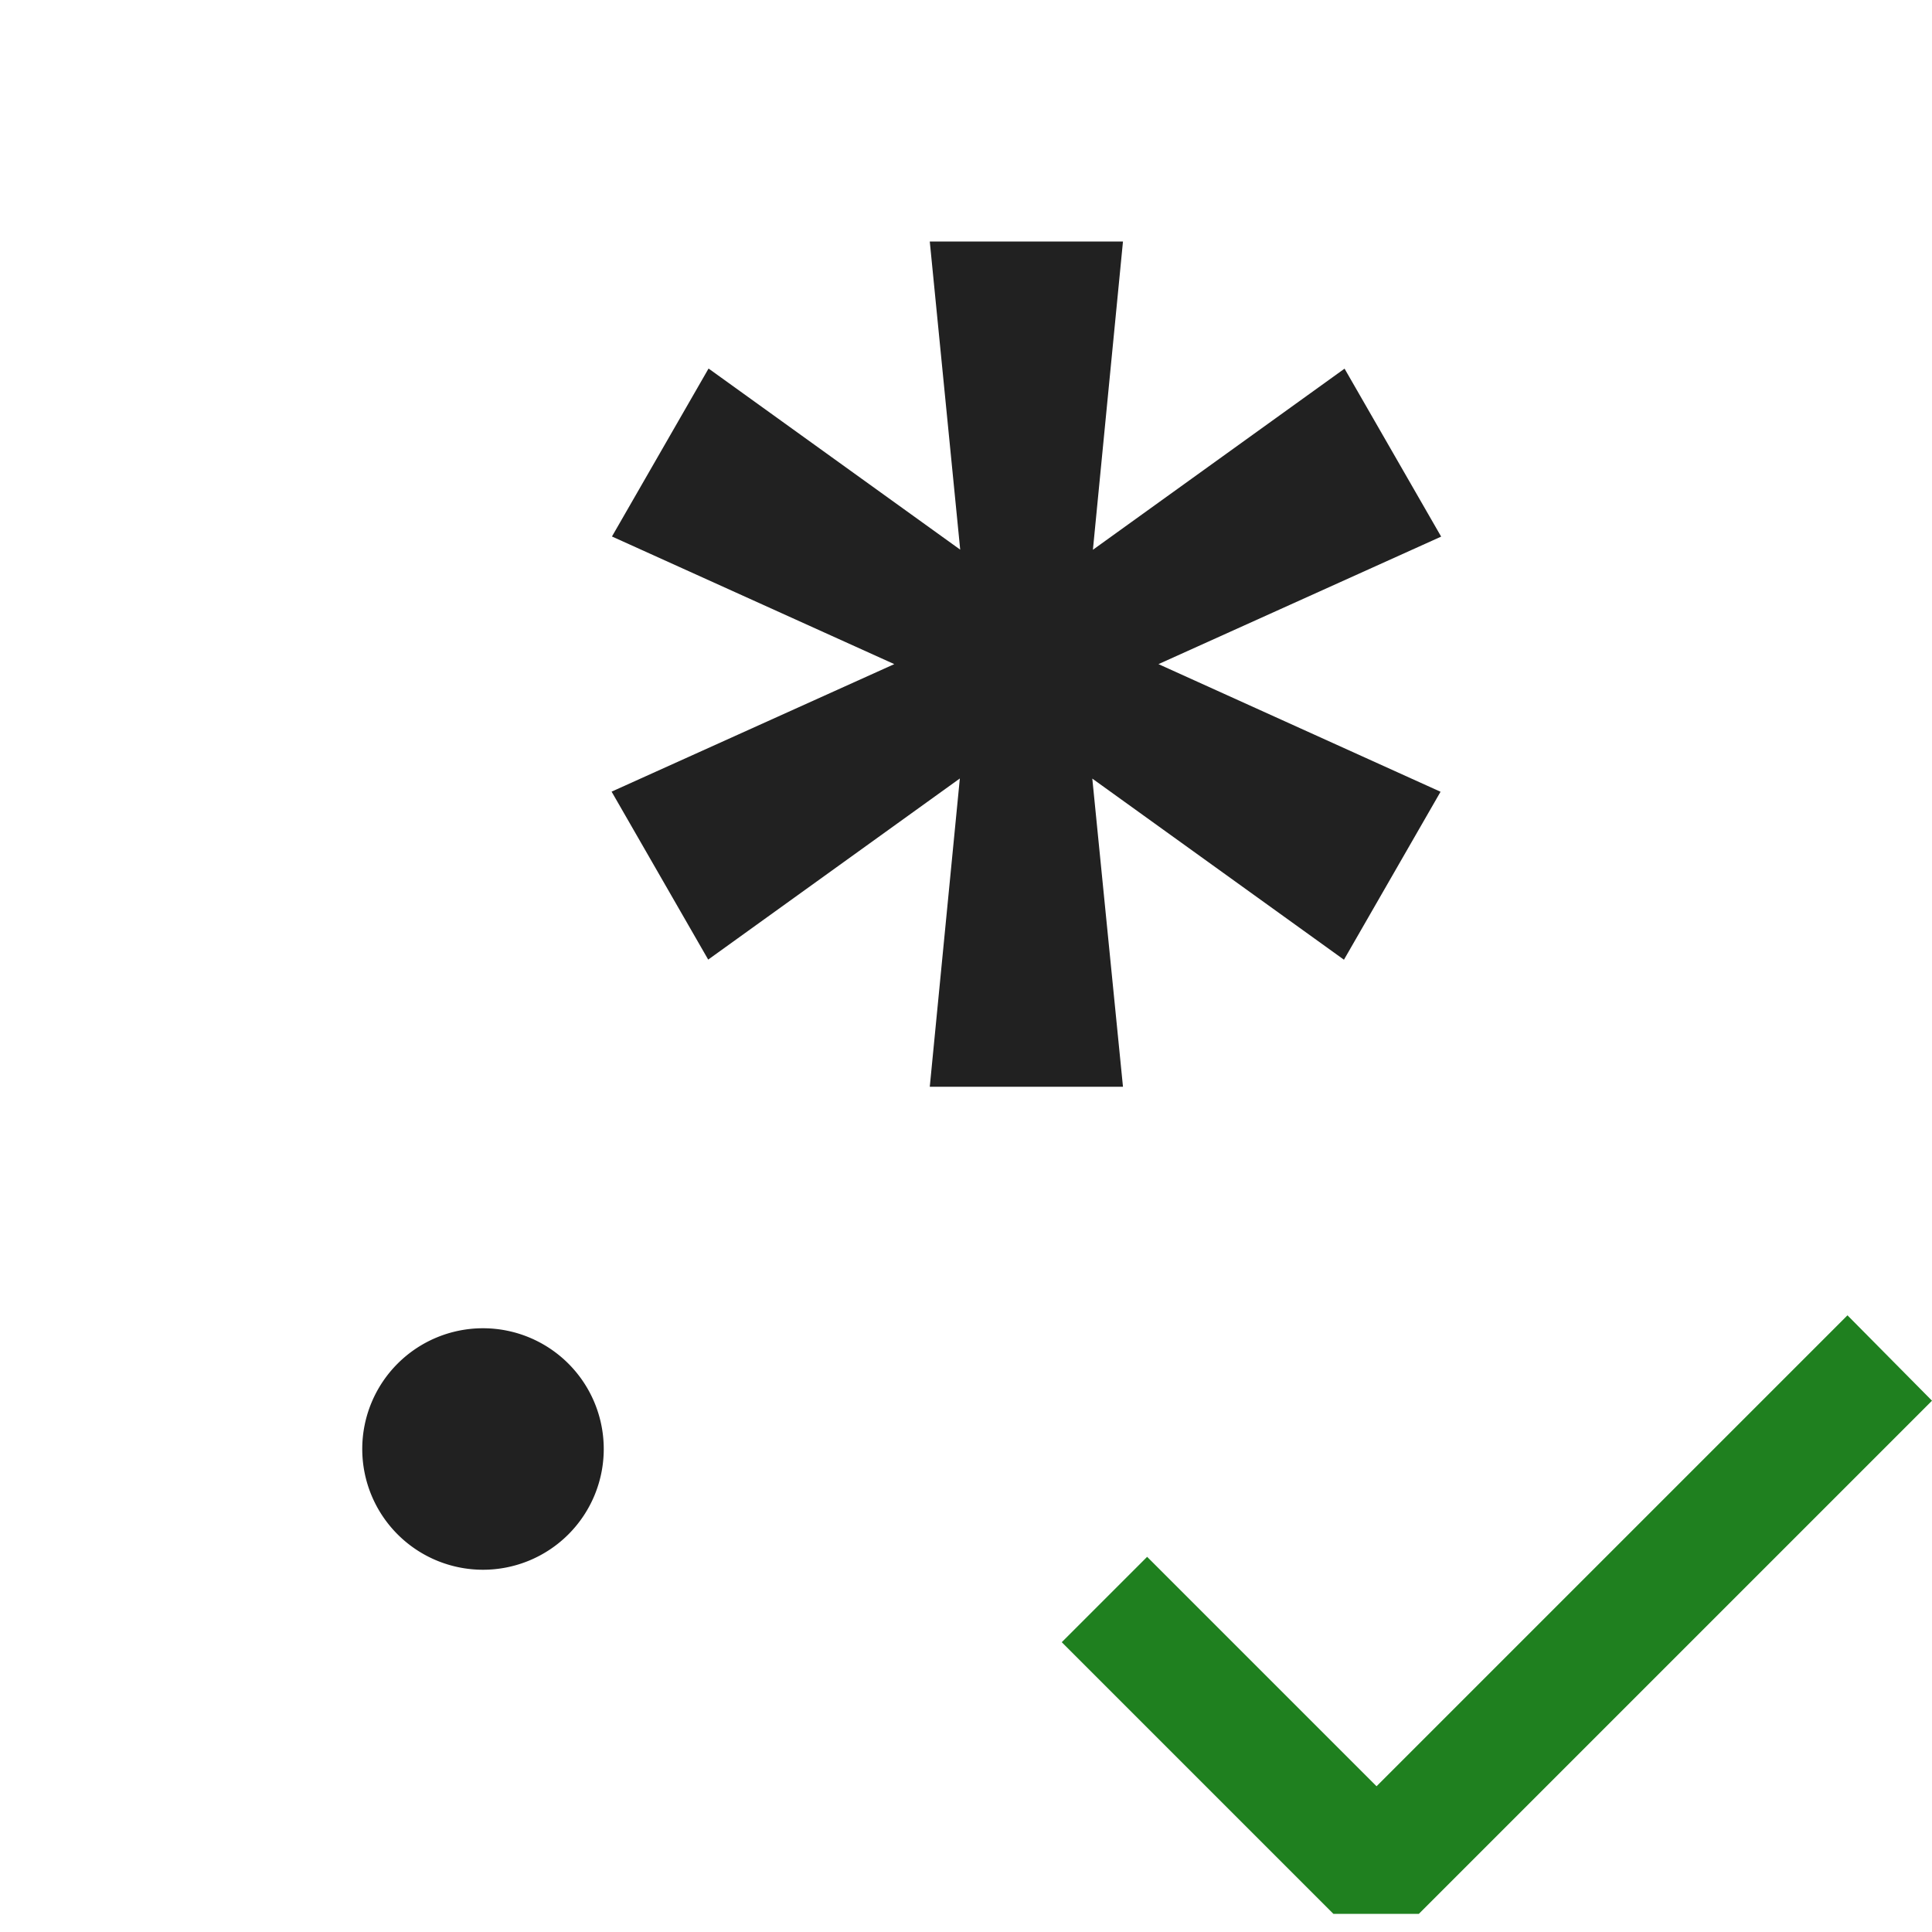 <svg xmlns="http://www.w3.org/2000/svg" viewBox="0 0 16 16">
  <defs>
    <style>.canvas{fill: none; opacity: 0;}.light-green{fill: #1f801f; opacity: 1;}.light-defaultgrey{fill: #212121; opacity: 1;}</style>
  </defs>
  <title>RegularExpressionValidator</title>
  <g id="canvas">
    <path class="canvas" d="M16,0V16H0V0Z" />
  </g>
  <g id="level-1">
    <path class="light-green" d="M16,11.6l-4.25,4.25h-.707L8.793,13.6l.707-.707,1.9,1.9,3.9-3.9Z" />
    <path class="light-defaultgrey" d="M5,12a1,1,0,1,1-1-1A1,1,0,0,1,5,12Z" />
    <path class="light-defaultgrey" d="M9.594,5.5,11.93,6.557l-.8,1.391-2.084-1.5L9.3,9H7.7l.249-2.553-2.084,1.5-.8-1.391L7.406,5.5,5.068,4.443l.8-1.391,2.084,1.5L7.7,2H9.3L9.051,4.553l2.084-1.5.8,1.391Z" />
  </g>
</svg>
